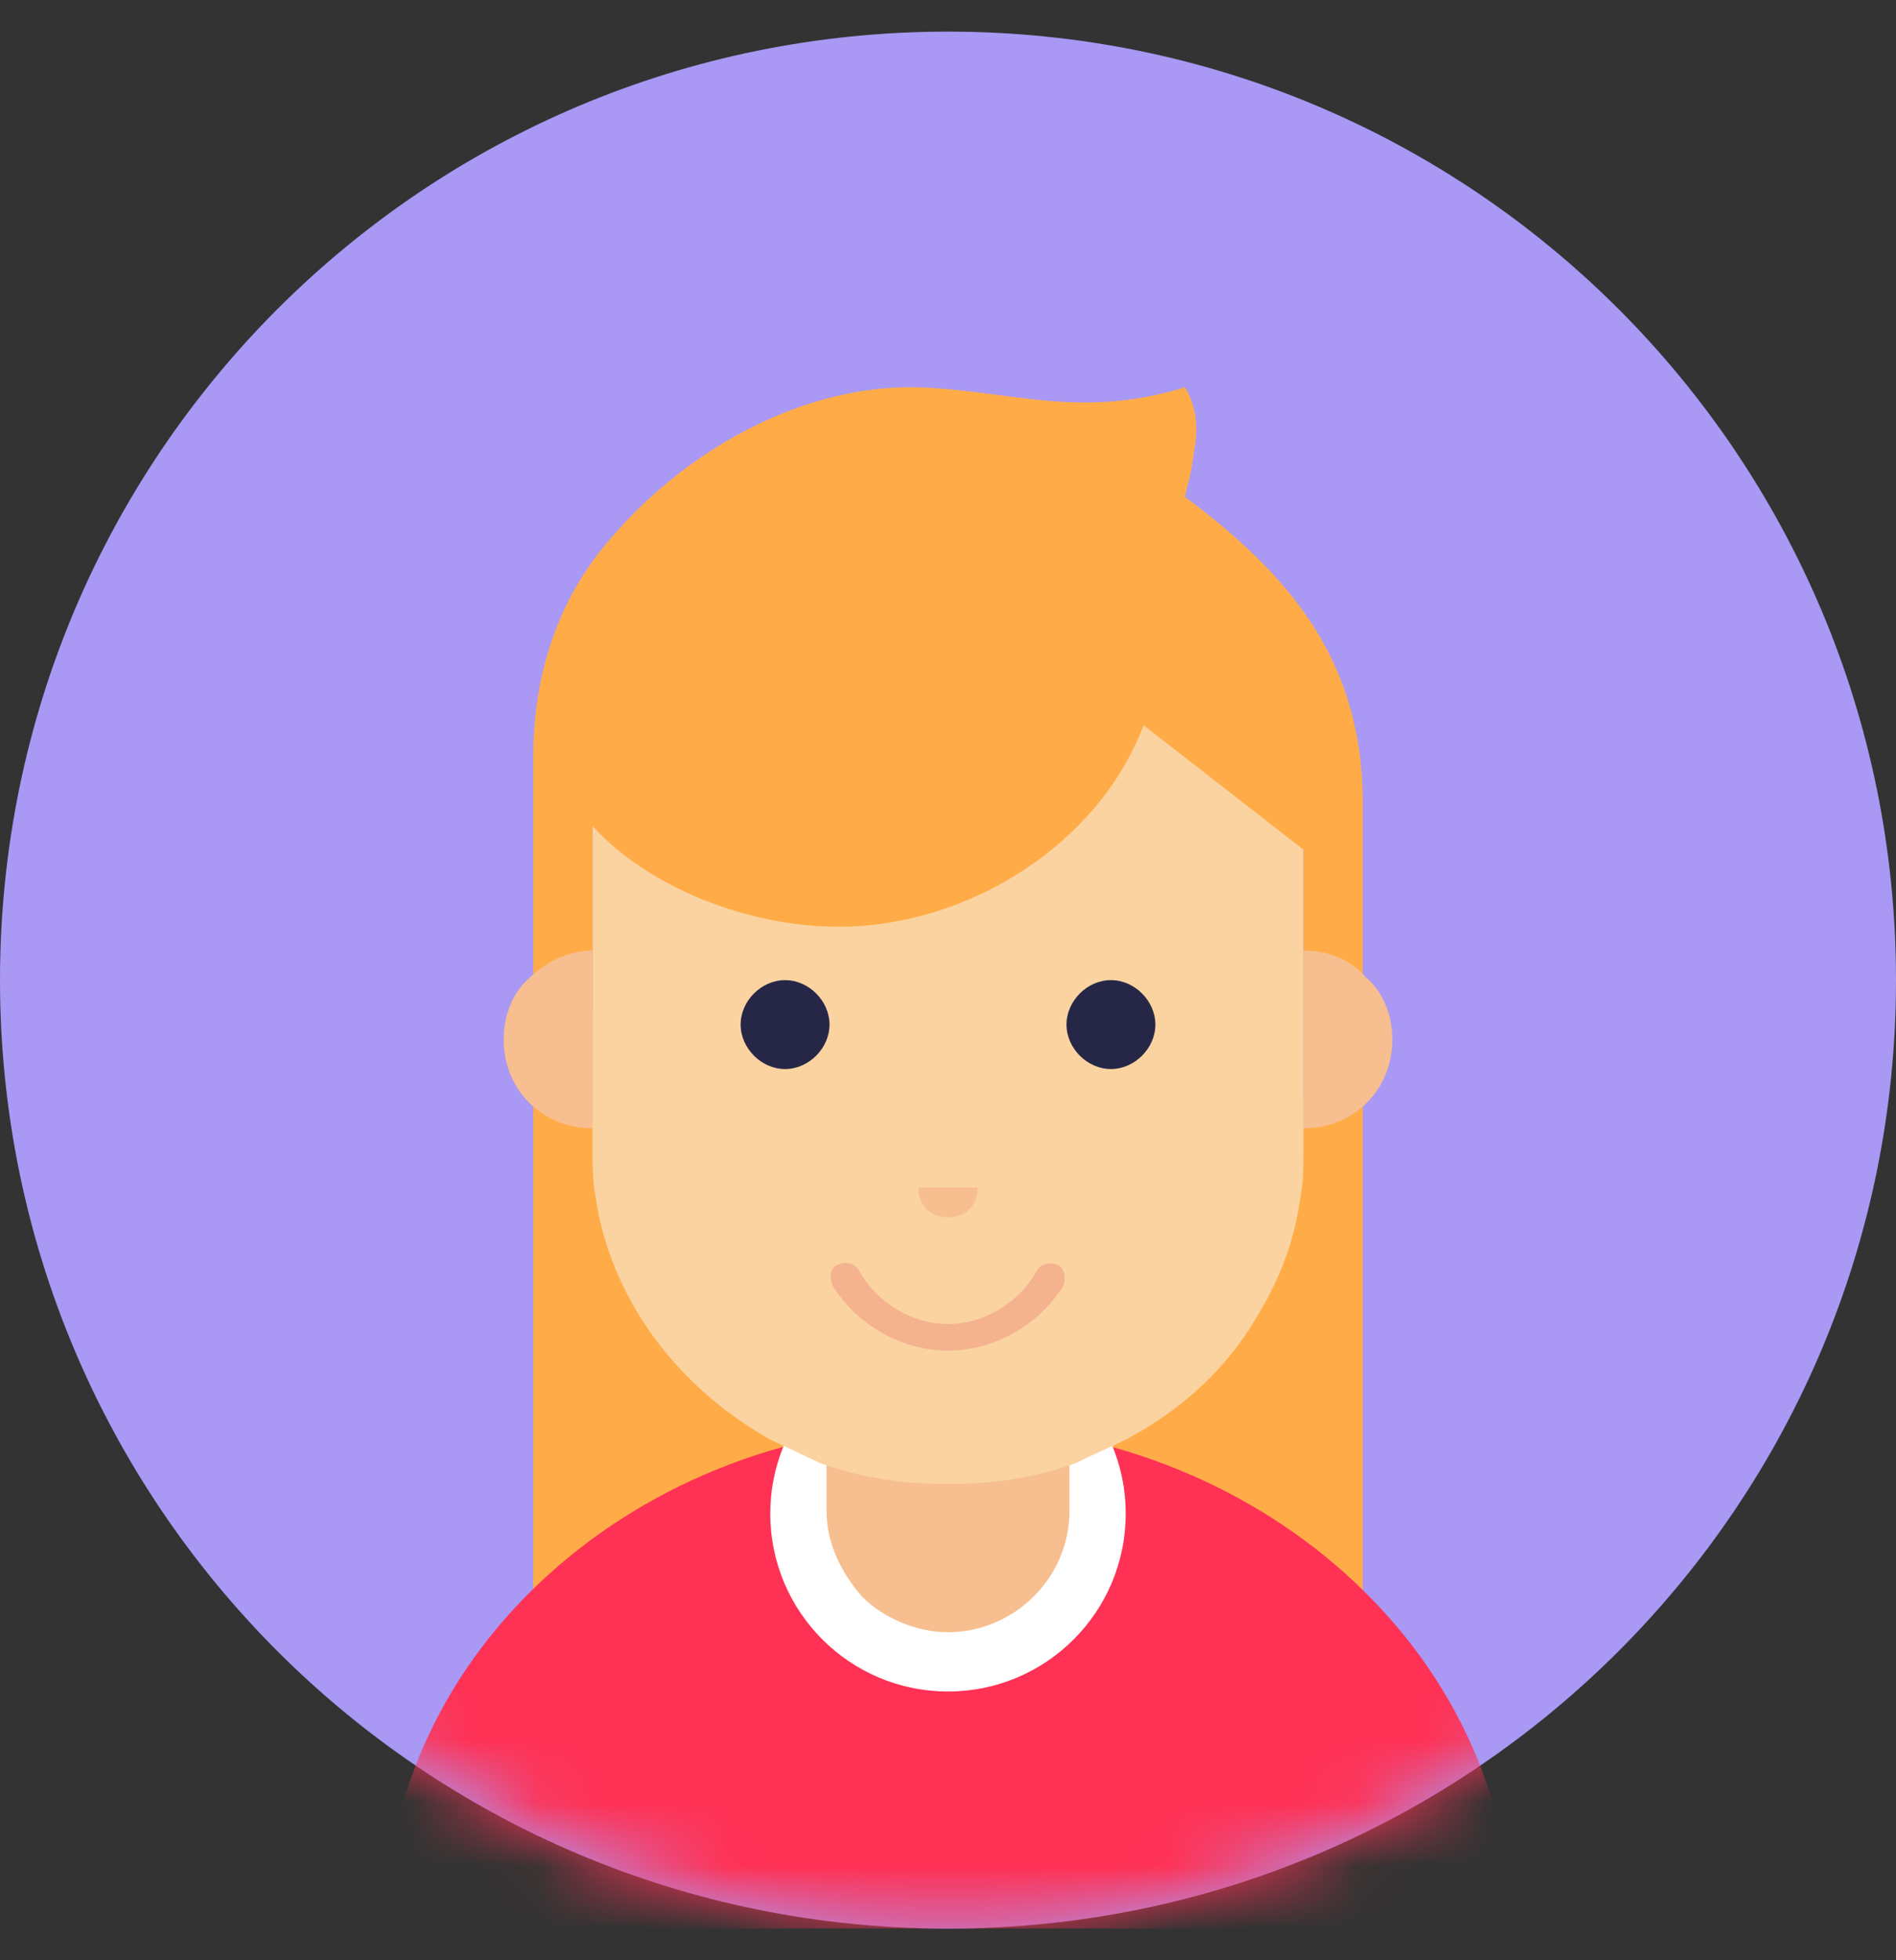 <svg width="30" height="31" viewBox="0 0 30 31" fill="none" xmlns="http://www.w3.org/2000/svg">
<rect x="0" y="0" width="30" height="31" fill="#333333" stroke="none"/>
<g clip-path="url(#clip0_293_1951)">
<path d="M15 0.5C23.297 0.5 30 7.203 30 15.5C30 23.797 23.297 30.5 15 30.5C6.703 30.5 0 23.797 0 15.5C0 7.203 6.703 0.5 15 0.5Z" fill="#A998F4"/>
<mask id="mask0_293_1951" style="mask-type:luminance" maskUnits="userSpaceOnUse" x="0" y="0" width="30" height="31">
<path d="M15 0.5C23.297 0.5 30 7.203 30 15.5C30 23.797 23.297 30.5 15 30.5C6.703 30.5 0 23.797 0 15.5C0 7.203 6.703 0.5 15 0.5Z" fill="white"/>
</mask>
<g mask="url(#mask0_293_1951)">
<path d="M21.562 17.375H8.438V27.219H21.562V17.375Z" fill="#FFAC48"/>
</g>
<mask id="mask1_293_1951" style="mask-type:luminance" maskUnits="userSpaceOnUse" x="0" y="0" width="30" height="31">
<path d="M15 0.5C23.297 0.5 30 7.203 30 15.5C30 23.797 23.297 30.5 15 30.5C6.703 30.5 0 23.797 0 15.5C0 7.203 6.703 0.5 15 0.5Z" fill="white"/>
</mask>
<g mask="url(#mask1_293_1951)">
<path d="M6.094 30.5C6.094 26.141 10.078 22.531 15 22.531C19.875 22.531 23.906 26.141 23.906 30.5" fill="#FF3154"/>
</g>
<mask id="mask2_293_1951" style="mask-type:luminance" maskUnits="userSpaceOnUse" x="0" y="0" width="30" height="31">
<path d="M15 0.5C23.297 0.5 30 7.203 30 15.5C30 23.797 23.297 30.5 15 30.5C6.703 30.5 0 23.797 0 15.5C0 7.203 6.703 0.5 15 0.5Z" fill="white"/>
</mask>
<g mask="url(#mask2_293_1951)">
<path d="M15 26.75C16.553 26.75 17.812 25.491 17.812 23.938C17.812 22.384 16.553 21.125 15 21.125C13.447 21.125 12.188 22.384 12.188 23.938C12.188 25.491 13.447 26.75 15 26.75Z" fill="white"/>
</g>
<mask id="mask3_293_1951" style="mask-type:luminance" maskUnits="userSpaceOnUse" x="0" y="0" width="30" height="31">
<path d="M15 0.5C23.297 0.5 30 7.203 30 15.5C30 23.797 23.297 30.5 15 30.5C6.703 30.5 0 23.797 0 15.5C0 7.203 6.703 0.5 15 0.5Z" fill="white"/>
</mask>
<g mask="url(#mask3_293_1951)">
<path d="M16.922 21.734V23.891C16.922 24.969 16.031 25.812 15 25.812C14.484 25.812 13.969 25.578 13.641 25.25C13.312 24.875 13.078 24.406 13.078 23.891V21.734H16.922Z" fill="#F7BE8F"/>
</g>
<mask id="mask4_293_1951" style="mask-type:luminance" maskUnits="userSpaceOnUse" x="0" y="0" width="30" height="31">
<path d="M15 0.5C23.297 0.5 30 7.203 30 15.5C30 23.797 23.297 30.5 15 30.5C6.703 30.5 0 23.797 0 15.5C0 7.203 6.703 0.5 15 0.5Z" fill="white"/>
</mask>
<g mask="url(#mask4_293_1951)">
<path d="M17.016 23.141C16.359 23.375 15.703 23.469 15 23.469C14.297 23.469 13.641 23.375 12.984 23.141L12.188 22.766C10.688 21.922 9.656 20.516 9.422 18.922C9.375 18.641 9.375 18.406 9.375 18.172C9.375 17.703 9.375 16.719 9.375 15.875C9.375 15.078 9.375 11.281 9.375 11.281H20.625C20.625 11.281 20.625 15.078 20.625 15.875C20.625 16.719 20.625 17.656 20.625 18.172C20.625 18.406 20.625 18.688 20.578 18.922C20.484 19.625 20.25 20.234 19.875 20.844C19.406 21.641 18.703 22.297 17.812 22.766C17.531 22.906 17.297 23 17.016 23.141Z" fill="#FAD3A1"/>
</g>
<mask id="mask5_293_1951" style="mask-type:luminance" maskUnits="userSpaceOnUse" x="0" y="0" width="30" height="31">
<path d="M15 0.5C23.297 0.5 30 7.203 30 15.5C30 23.797 23.297 30.5 15 30.5C6.703 30.5 0 23.797 0 15.5C0 7.203 6.703 0.5 15 0.5Z" fill="white"/>
</mask>
<g mask="url(#mask5_293_1951)">
<path d="M12.422 15.5C12.797 15.5 13.125 15.828 13.125 16.203C13.125 16.578 12.797 16.906 12.422 16.906C12.047 16.906 11.719 16.578 11.719 16.203C11.719 15.828 12.047 15.5 12.422 15.5Z" fill="#262647"/>
</g>
<mask id="mask6_293_1951" style="mask-type:luminance" maskUnits="userSpaceOnUse" x="0" y="0" width="30" height="31">
<path d="M15 0.5C23.297 0.5 30 7.203 30 15.5C30 23.797 23.297 30.5 15 30.5C6.703 30.5 0 23.797 0 15.5C0 7.203 6.703 0.5 15 0.5Z" fill="white"/>
</mask>
<g mask="url(#mask6_293_1951)">
<path d="M16.875 16.203C16.875 15.828 17.203 15.5 17.578 15.5C17.953 15.5 18.281 15.828 18.281 16.203C18.281 16.578 17.953 16.906 17.578 16.906C17.203 16.906 16.875 16.578 16.875 16.203Z" fill="#262647"/>
</g>
<mask id="mask7_293_1951" style="mask-type:luminance" maskUnits="userSpaceOnUse" x="0" y="0" width="30" height="31">
<path d="M15 0.5C23.297 0.5 30 7.203 30 15.5C30 23.797 23.297 30.5 15 30.5C6.703 30.5 0 23.797 0 15.5C0 7.203 6.703 0.5 15 0.5Z" fill="white"/>
</mask>
<g mask="url(#mask7_293_1951)">
<path d="M15.469 18.781C15.469 19.062 15.281 19.25 15 19.25C14.719 19.25 14.531 19.062 14.531 18.781H15.469Z" fill="#F7BE8F"/>
</g>
<mask id="mask8_293_1951" style="mask-type:luminance" maskUnits="userSpaceOnUse" x="0" y="0" width="30" height="31">
<path d="M15 0.5C23.297 0.5 30 7.203 30 15.5C30 23.797 23.297 30.5 15 30.5C6.703 30.5 0 23.797 0 15.5C0 7.203 6.703 0.5 15 0.5Z" fill="white"/>
</mask>
<g mask="url(#mask8_293_1951)">
<path d="M15 21.359C14.25 21.359 13.547 20.938 13.172 20.328C13.125 20.188 13.125 20.047 13.266 20C13.36 19.953 13.5 19.953 13.594 20.094C13.875 20.609 14.438 20.938 15 20.938C15.563 20.938 16.125 20.609 16.407 20.094C16.453 20 16.594 19.953 16.735 20C16.828 20.047 16.875 20.188 16.828 20.328C16.453 20.938 15.75 21.359 15 21.359Z" fill="#F4B28E"/>
</g>
<mask id="mask9_293_1951" style="mask-type:luminance" maskUnits="userSpaceOnUse" x="0" y="0" width="30" height="31">
<path d="M15 0.5C23.297 0.5 30 7.203 30 15.5C30 23.797 23.297 30.5 15 30.5C6.703 30.5 0 23.797 0 15.5C0 7.203 6.703 0.5 15 0.5Z" fill="white"/>
</mask>
<g mask="url(#mask9_293_1951)">
<path d="M21.562 12.688V15.969H20.625V13.438L18.094 11.469C17.391 13.344 15.328 14.656 13.266 14.656C11.859 14.656 10.266 14.047 9.375 13.062V13.484V15.969H8.438V11.984C8.438 10.531 8.906 9.359 9.703 8.469C10.922 7.063 12.75 6.078 14.531 6.125C15.984 6.172 17.062 6.641 18.75 6.125C18.891 6.359 18.984 6.688 18.891 7.156C18.844 7.531 18.797 7.625 18.75 7.859C20.391 9.078 21.562 10.438 21.562 12.688Z" fill="#FFAC48"/>
</g>
<mask id="mask10_293_1951" style="mask-type:luminance" maskUnits="userSpaceOnUse" x="0" y="0" width="30" height="31">
<path d="M15 0.5C23.297 0.5 30 7.203 30 15.5C30 23.797 23.297 30.5 15 30.5C6.703 30.5 0 23.797 0 15.5C0 7.203 6.703 0.5 15 0.5Z" fill="white"/>
</mask>
<g mask="url(#mask10_293_1951)">
<path d="M9.375 17.844C8.578 17.844 7.969 17.234 7.969 16.438C7.969 16.062 8.109 15.688 8.391 15.453C8.625 15.219 9 15.031 9.375 15.031V17.844Z" fill="#F7BE8F"/>
</g>
<mask id="mask11_293_1951" style="mask-type:luminance" maskUnits="userSpaceOnUse" x="0" y="0" width="30" height="31">
<path d="M15 0.5C23.297 0.5 30 7.203 30 15.5C30 23.797 23.297 30.5 15 30.5C6.703 30.5 0 23.797 0 15.5C0 7.203 6.703 0.5 15 0.5Z" fill="white"/>
</mask>
<g mask="url(#mask11_293_1951)">
<path d="M20.625 17.844C21.422 17.844 22.031 17.234 22.031 16.438C22.031 16.062 21.891 15.688 21.609 15.453C21.375 15.172 21 15.031 20.625 15.031V17.844Z" fill="#F7BE8F"/>
</g>
</g>
<defs>
<clipPath id="clip0_293_1951">
<rect width="30" height="30" fill="white" transform="translate(0 0.5)"/>
</clipPath>
</defs>
</svg>
